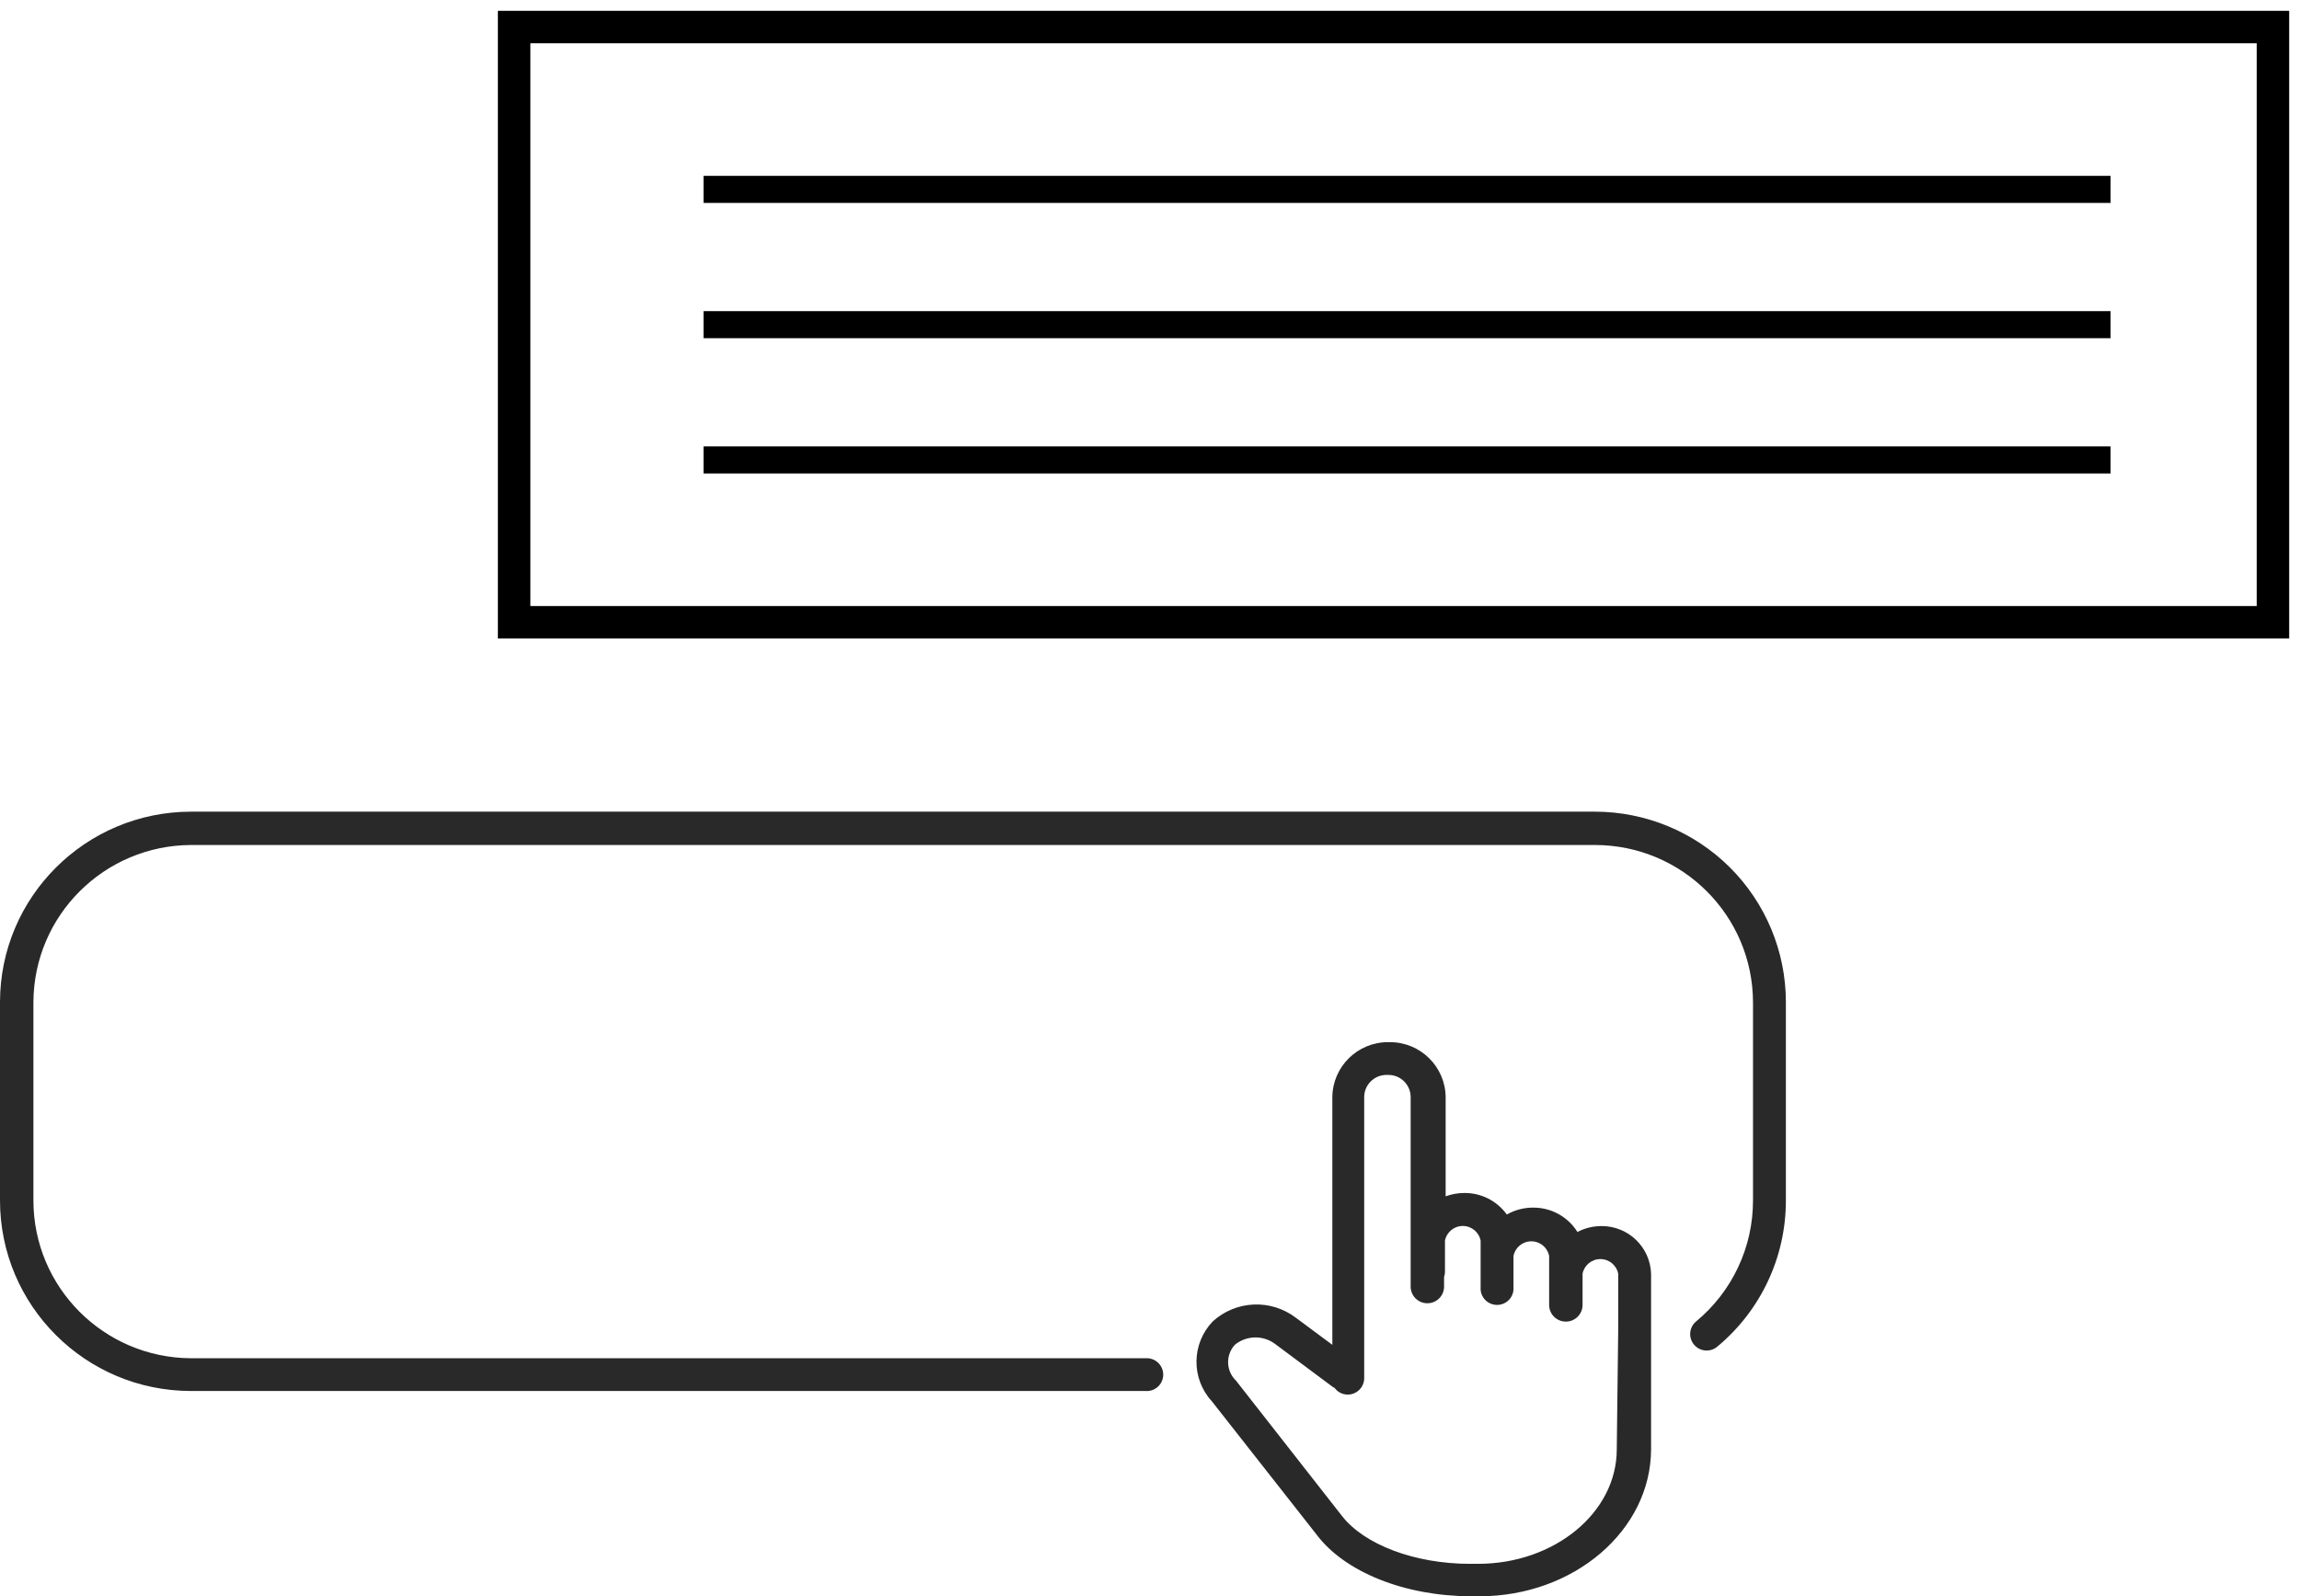 <?xml version="1.0" encoding="UTF-8"?>
<svg width="85px" height="59px" viewBox="0 0 85 59" version="1.1" xmlns="http://www.w3.org/2000/svg" xmlns:xlink="http://www.w3.org/1999/xlink">
    <title>Group 5</title>
    <g id="Page-1" stroke="none" stroke-width="1" fill="none" fill-rule="evenodd">
        <g id="Group-5" transform="translate(0, 1)">
            <g id="button" transform="translate(0, 29)" fill="#292929" fill-rule="nonzero">
                <path d="M66,7.037 L66,14.369 C66.003,16.457 65.074,18.439 63.464,19.775 C63.206,19.991 62.821,19.957 62.605,19.699 C62.389,19.442 62.423,19.059 62.681,18.843 C64.016,17.739 64.788,16.098 64.785,14.369 L64.785,7.037 C64.772,3.83 62.163,1.236 58.947,1.232 L7.069,1.232 C3.856,1.241 1.251,3.832 1.235,7.037 L1.235,14.369 C1.235,17.579 3.837,20.186 7.057,20.202 L42.33,20.202 C42.559,20.183 42.779,20.295 42.899,20.49 C43.019,20.685 43.019,20.931 42.899,21.126 C42.779,21.321 42.559,21.432 42.33,21.413 L7.057,21.413 C3.158,21.409 0,18.256 0,14.369 L0,7.037 C0.005,3.152 3.161,0.005 7.057,1.19667652e-06 L58.935,1.19667652e-06 C60.807,-0.001 62.604,0.74 63.929,2.059 C65.254,3.379 65.999,5.169 66,7.037 Z M61.018,17.078 L61.018,23.556 C61.018,26.557 58.173,29 54.677,29 L54.377,29 C51.927,29 49.696,28.109 48.654,26.717 L44.784,21.791 C44.014,20.951 44.031,19.66 44.821,18.839 C45.676,18.061 46.967,18.004 47.888,18.704 L49.239,19.706 L49.239,10.551 C49.25,9.425 50.168,8.519 51.297,8.519 L51.367,8.519 C52.496,8.519 53.415,9.425 53.426,10.551 L53.426,14.217 C53.647,14.136 53.882,14.094 54.118,14.094 C54.739,14.089 55.324,14.386 55.686,14.89 C55.98,14.723 56.312,14.635 56.65,14.635 C57.319,14.627 57.943,14.968 58.297,15.535 C58.575,15.39 58.884,15.315 59.198,15.317 C60.182,15.319 60.987,16.098 61.018,17.078 L61.018,17.078 Z M59.803,19.184 L59.803,17.078 C59.742,16.764 59.466,16.537 59.145,16.537 C58.823,16.537 58.547,16.764 58.486,17.078 L58.486,18.232 C58.486,18.572 58.209,18.848 57.868,18.848 C57.527,18.848 57.251,18.572 57.251,18.232 L57.251,16.421 C57.189,16.107 56.913,15.88 56.592,15.88 C56.271,15.88 55.995,16.107 55.933,16.421 L55.933,17.575 C55.952,17.803 55.841,18.023 55.645,18.142 C55.449,18.262 55.203,18.262 55.007,18.142 C54.811,18.023 54.7,17.803 54.719,17.575 L54.719,15.855 C54.657,15.54 54.381,15.313 54.06,15.313 C53.739,15.313 53.462,15.54 53.401,15.855 L53.401,17.008 C53.401,17.073 53.389,17.136 53.368,17.197 L53.368,17.554 C53.368,17.894 53.092,18.17 52.751,18.17 C52.409,18.17 52.133,17.894 52.133,17.554 L52.133,10.551 C52.133,10.097 51.764,9.73 51.31,9.73 L51.24,9.73 C50.785,9.73 50.416,10.097 50.416,10.551 L50.416,20.937 C50.416,21.273 50.143,21.545 49.807,21.545 C49.617,21.545 49.438,21.455 49.325,21.303 C49.298,21.29 49.271,21.275 49.247,21.257 L47.122,19.673 C46.68,19.343 46.069,19.355 45.64,19.701 C45.302,20.065 45.302,20.627 45.64,20.991 L45.673,21.023 L49.531,25.95 L49.531,25.95 L49.589,26.024 L49.589,26.024 C50.412,27.091 52.285,27.801 54.323,27.801 L54.624,27.801 C57.448,27.801 59.75,25.905 59.75,23.573 L59.803,19.184 Z" id="Shape"></path>
            </g>
            <rect id="Rectangle" stroke="#000000" stroke-width="1.2" x="19" y="0" width="65" height="22"></rect>
            <line x1="26.5" y1="6" x2="77.5" y2="6" id="Line-4" stroke="#000000" stroke-linecap="square"></line>
            <line x1="26.5" y1="11" x2="77.5" y2="11" id="Line-4" stroke="#000000" stroke-linecap="square"></line>
            <line x1="26.5" y1="16" x2="77.5" y2="16" id="Line-4" stroke="#000000" stroke-linecap="square"></line>
        </g>
    </g>
</svg>